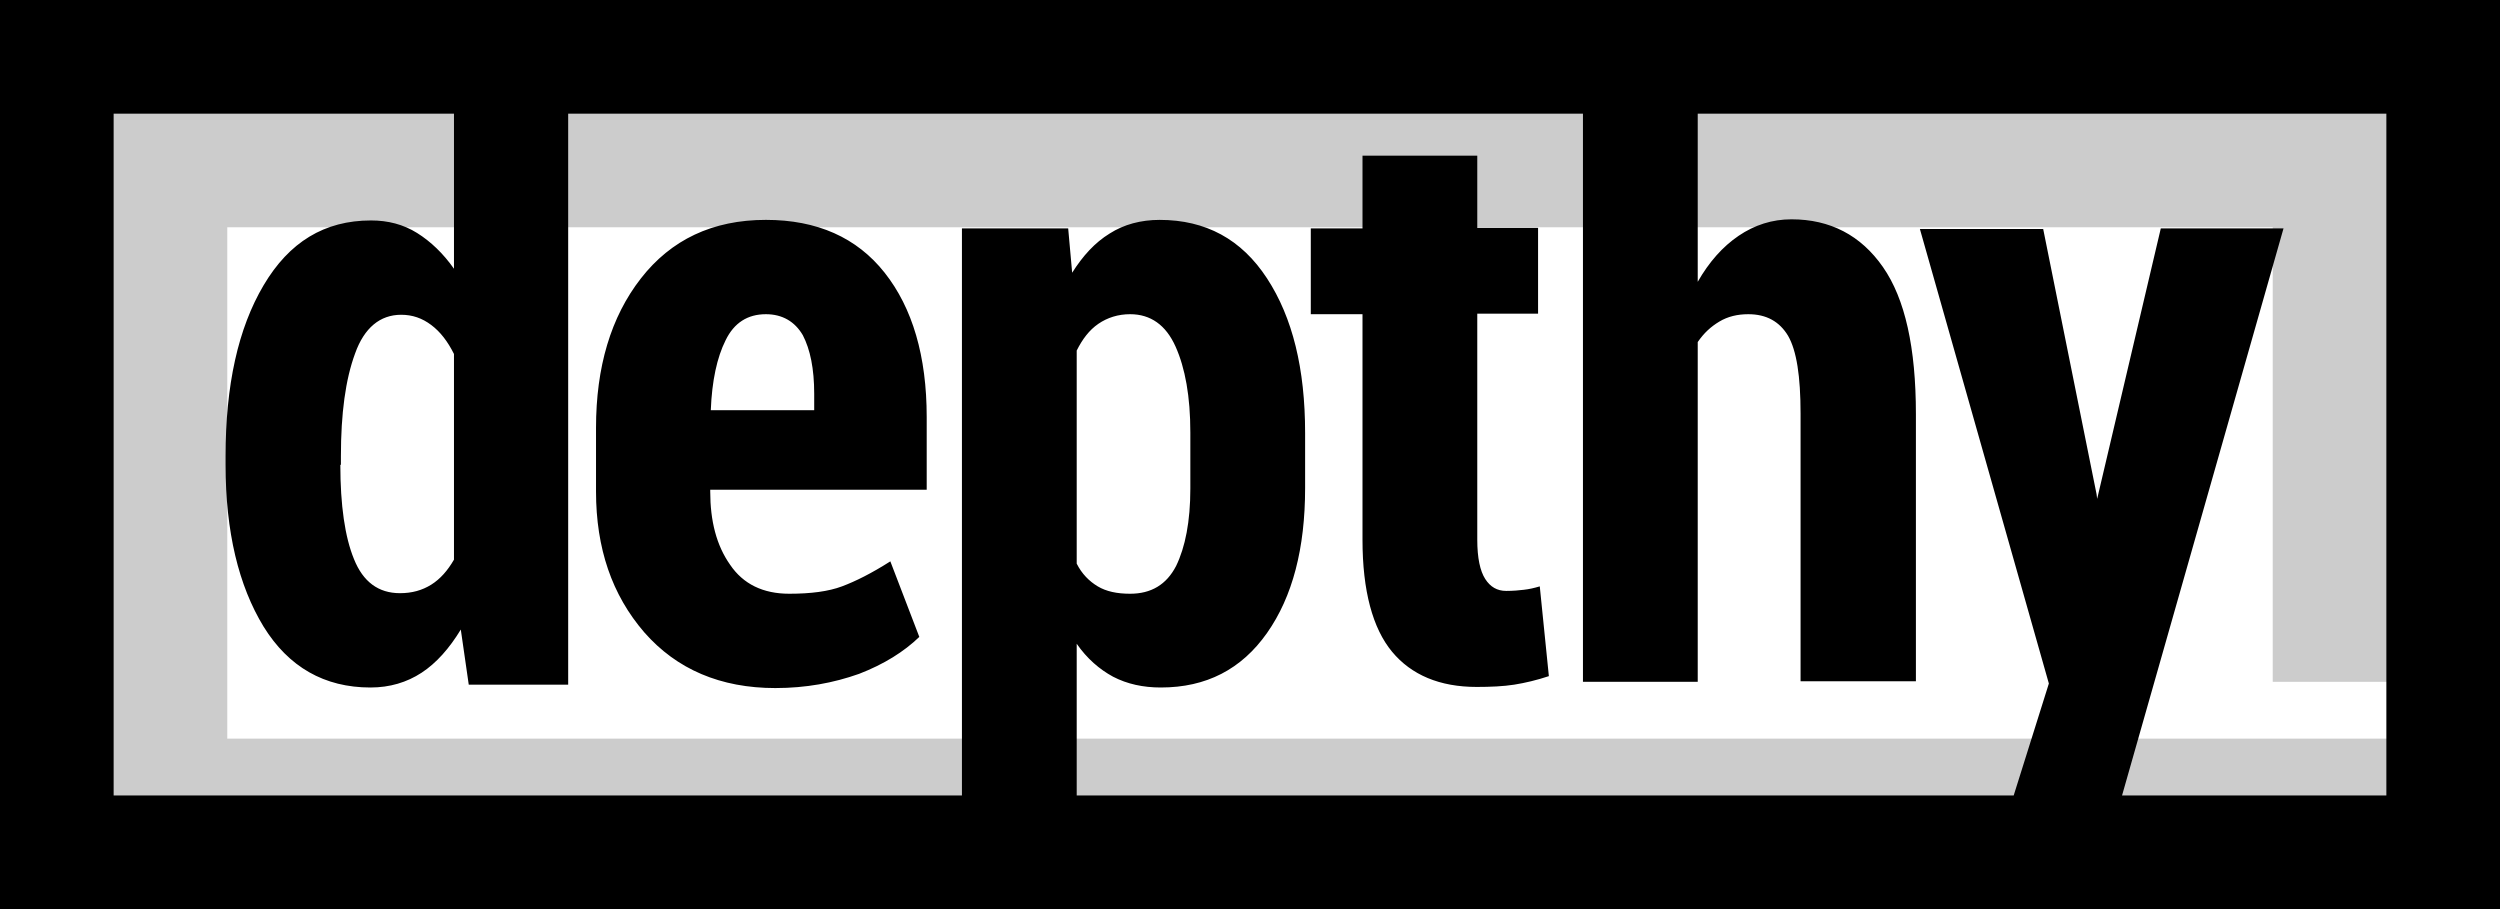<svg xmlns="http://www.w3.org/2000/svg" viewBox="0 0 440 160" enable-background="new 0 0 440 160"><path d="M39.7 80.3c0-12.5 2.2-22.5 6.7-30.1 4.5-7.6 10.7-11.4 18.9-11.4 3 0 5.7.7 8.1 2.2 2.4 1.5 4.6 3.6 6.5 6.3v-42.2h20.1v115.4h-17.5l-1.4-9.7c-2 3.3-4.3 5.9-6.9 7.6s-5.6 2.6-9 2.6c-8.1 0-14.4-3.6-18.8-10.7-4.4-7.2-6.7-16.7-6.7-28.5v-1.5zm20.2 1.5c0 7.1.8 12.7 2.4 16.6 1.6 4 4.3 6 8.1 6 2.1 0 3.9-.5 5.5-1.5s2.9-2.5 4-4.4v-36.2c-1.1-2.2-2.4-3.9-4-5.1-1.6-1.2-3.3-1.8-5.3-1.8-3.7 0-6.5 2.3-8.1 6.8-1.7 4.6-2.5 10.6-2.5 18.1v1.5zM136.5 121.1c-9.7 0-17.4-3.3-23.1-9.8-5.7-6.6-8.5-14.8-8.5-24.8v-11.2c0-10.7 2.6-19.5 7.9-26.3 5.3-6.8 12.6-10.3 22-10.3 9 0 16 3.1 20.9 9.3 4.9 6.2 7.4 14.7 7.4 25.4v12.8h-38.1v.3c0 5.2 1.1 9.5 3.5 12.9 2.3 3.4 5.8 5.1 10.4 5.1 3.8 0 6.9-.4 9.3-1.3 2.4-.9 5.2-2.3 8.5-4.4l5.1 13.3c-2.7 2.6-6.2 4.8-10.6 6.5-4.5 1.6-9.4 2.5-14.7 2.5zm-1.7-65.8c-3.2 0-5.6 1.5-7.1 4.6-1.5 3-2.4 7.1-2.6 12.3h18.2v-2.9c0-4.4-.7-7.8-2-10.3-1.4-2.4-3.6-3.7-6.5-3.7zM229.7 85.9c0 10.6-2.2 19.1-6.7 25.5-4.5 6.4-10.7 9.6-18.7 9.6-3.1 0-5.9-.6-8.4-1.9-2.4-1.3-4.6-3.2-6.4-5.8v36.7h-20.2v-109.8h18.7l.7 7.8c1.9-3 4-5.3 6.6-6.9 2.5-1.6 5.5-2.4 8.8-2.4 8.1 0 14.4 3.4 18.9 10.3 4.5 6.9 6.7 15.9 6.7 27.2v9.7zm-20.2-9.8c0-6.3-.9-11.3-2.6-15.1-1.7-3.8-4.4-5.7-8-5.7-2.1 0-4 .6-5.6 1.7-1.6 1.1-2.8 2.7-3.8 4.7v37.5c.9 1.8 2.2 3.1 3.7 4 1.5.9 3.4 1.3 5.7 1.3 3.7 0 6.4-1.6 8.1-4.9 1.6-3.3 2.5-7.8 2.5-13.6v-9.9zM260 27.4v12.7h10.7v15.1h-10.7v39.8c0 3.2.5 5.5 1.4 6.9.9 1.4 2.1 2.1 3.7 2.1 1.2 0 2.3-.1 3.1-.2.9-.1 1.8-.3 2.8-.6l1.6 15.8c-2.1.7-4.2 1.2-6.1 1.5-1.9.3-4.2.4-6.6.4-6.5 0-11.5-2.1-14.9-6.2-3.4-4.1-5.2-10.7-5.2-19.7v-39.7h-9.1v-15.1h9.1v-12.8h20.2zM298.8 49.6c2-3.5 4.4-6.2 7.2-8.1 2.8-1.9 5.9-2.9 9.3-2.9 6.8 0 12.2 2.8 16.1 8.4 3.9 5.6 5.8 14.2 5.8 25.9v47h-20.3v-47.1c0-6.6-.7-11.1-2.2-13.7-1.5-2.5-3.8-3.8-7-3.8-1.9 0-3.6.4-5.1 1.3-1.5.9-2.7 2-3.8 3.6v59.8h-20.2v-114.9h20.2v44.5zM369 87l.1.8 11.2-47.6h21.6l-29.7 104.3c-1.9 5.7-.8-2.5-4 1.3-3.3 3.8-8.2 5.8-14.9 5.8-1.7 0-3.1-.1-4.4-.4-1.3-.3-3-.7-5.1-1.3l.2-5c.8.1 1.4.3 1.7.3.4.1.7.1 1.2.1 2.9 0-5.5 3.1-4.7 1.1 3.8-9 9.5 2.4 11.3-3.5l7.1-22.6-22.7-80h21.7l9.4 46.7zM440 160h-440v-160h440v160zm-420-20h400v-120h-400v120z"/><path opacity=".2" d="M430 150h-420v-140h420v140zm-400-20h380v-100h-380v100zM420 140h-400v-120h400v120zm-380-20h360v-80h-360v80zM420 140h-400v-120h400v120zm-380-20h360v-80h-360v80z"/></svg>